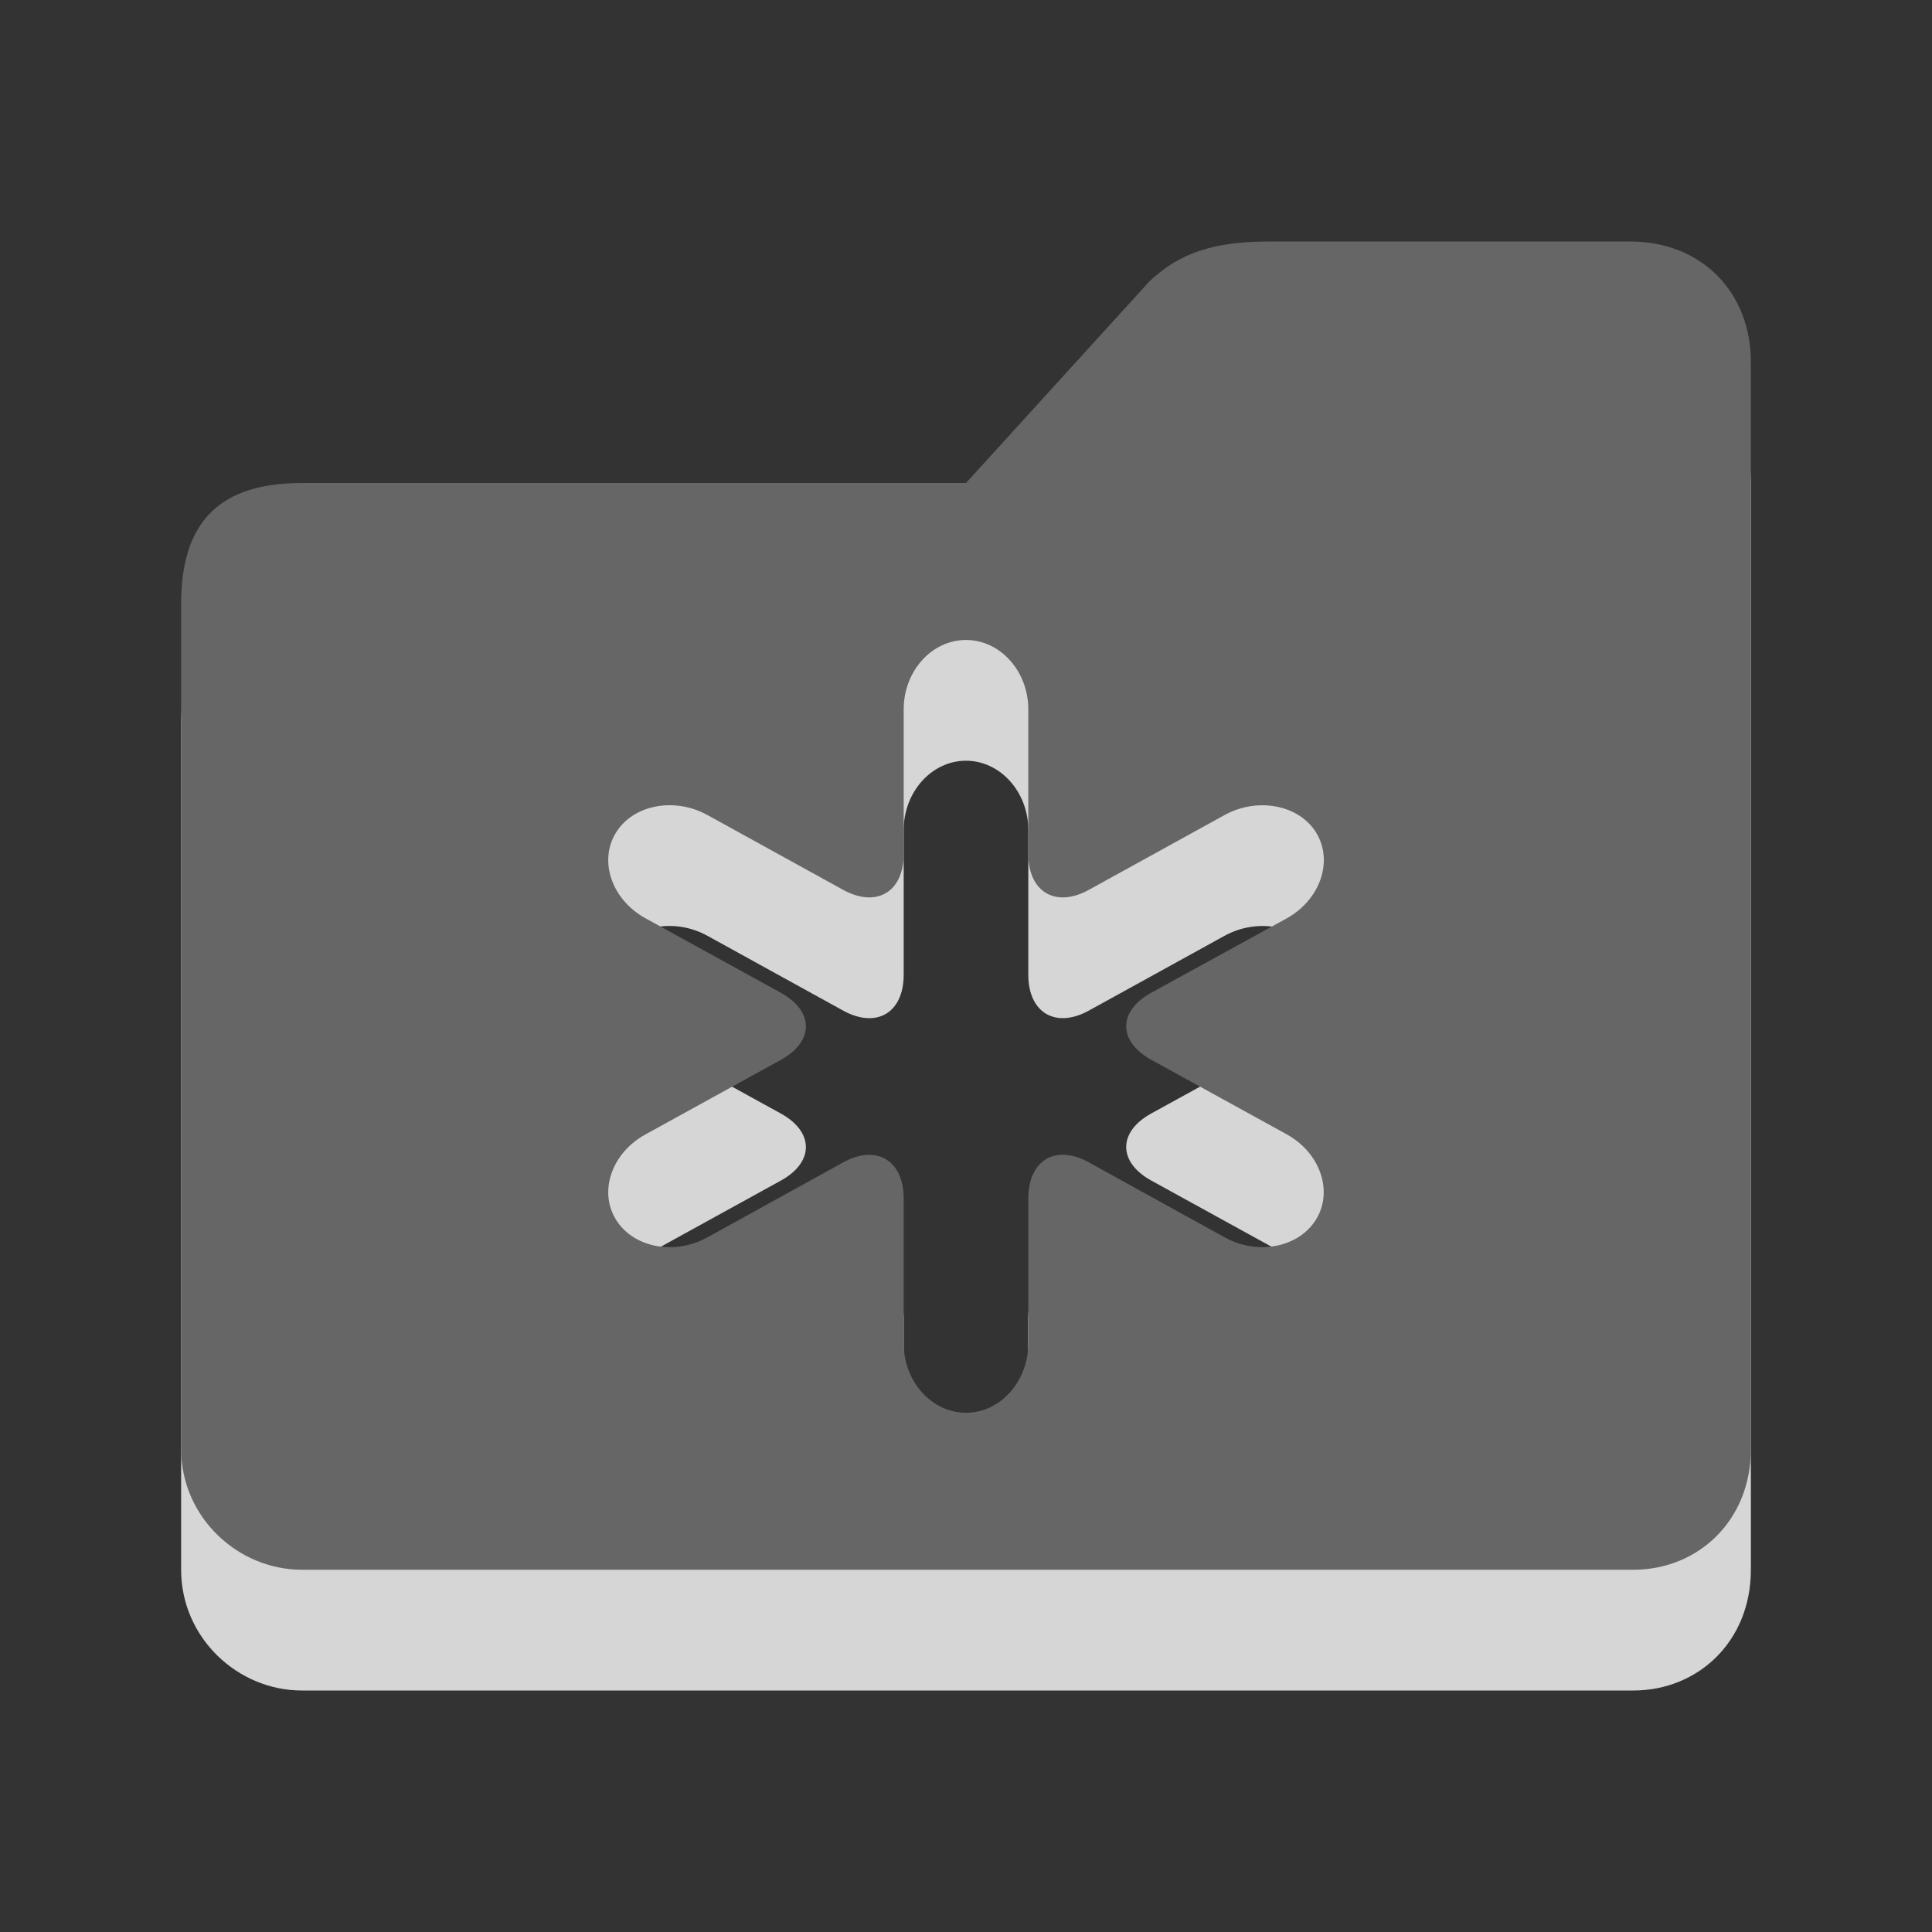 <?xml version="1.0" encoding="utf-8"?>
<!-- Generator: Adobe Illustrator 15.1.0, SVG Export Plug-In . SVG Version: 6.00 Build 0)  -->
<!DOCTYPE svg PUBLIC "-//W3C//DTD SVG 1.1//EN" "http://www.w3.org/Graphics/SVG/1.1/DTD/svg11.dtd">
<svg version="1.1" id="Ebene_1" xmlns="http://www.w3.org/2000/svg" xmlns:xlink="http://www.w3.org/1999/xlink" x="0px" y="0px" width="16px" height="16px" viewBox="0 0 16 16" enable-background="new 0 0 16 16" xml:space="preserve">
	<rect x="0" y="0" width="16" height="16" fill="#333333" stroke="none"/>
	<title>Folder New</title>
	<desc>Folder New Icon</desc>
	
	<!--
		@author		Alexander Ebert
		@copyright	2001-2012 WoltLab GmbH 
		@license	GNU Lesser General Public License <http://opensource.org/licenses/lgpl-license.php> 
	--> 
	
	<defs>
		<style type="text/css">
			<![CDATA[
				.surface { fill: #666; }
				.shadow { fill: #fff; }
			]]>
		</style>
	</defs>
	
	<g id="IconFolderNew">
		<g id="New">
			<path class="shadow" opacity=".8" d="M13.5,3h-3C9.953,3,9.713,3.152,9.521,3.328L8,5H2.5c-0.673,0-1,0.313-1,1v7c0,0.563,0.468,1,1,1h11.027
				c0.535,0,0.973-0.406,0.973-1V4C14.5,3.422,14.094,3,13.5,3z M9.533,9.776l1.123,0.618c0.276,0.152,0.386,0.468,0.245,0.702
				s-0.485,0.304-0.761,0.15l-1.123-0.62c-0.275-0.153-0.502-0.019-0.502,0.298v1.2C8.516,12.441,8.283,12.7,8,12.7
				c-0.284,0-0.516-0.259-0.516-0.575v-1.2c0-0.316-0.227-0.451-0.502-0.298l-1.123,0.62c-0.276,0.153-0.619,0.084-0.76-0.15
				c-0.142-0.234-0.031-0.55,0.246-0.702l1.122-0.618c0.276-0.152,0.276-0.402,0-0.555L5.344,8.604
				C5.068,8.451,4.957,8.134,5.099,7.898C5.24,7.664,5.583,7.598,5.859,7.75l1.123,0.619c0.276,0.152,0.502,0.02,0.502-0.297V6.874
				C7.484,6.558,7.716,6.3,8,6.3c0.283,0,0.516,0.258,0.516,0.574v1.198c0,0.316,0.227,0.449,0.502,0.297l1.123-0.619
				c0.275-0.151,0.62-0.086,0.761,0.148c0.141,0.235,0.031,0.553-0.245,0.706L9.533,9.222C9.258,9.374,9.258,9.624,9.533,9.776z"/>
			<path class="surface" d="M13.5,2h-3C9.953,2,9.713,2.152,9.521,2.328L8,4H2.5c-0.673,0-1,0.313-1,1v7c0,0.563,0.468,1,1,1h11.027
				c0.535,0,0.973-0.406,0.973-1V3C14.5,2.422,14.094,2,13.5,2z M9.533,8.776l1.123,0.618c0.276,0.152,0.386,0.468,0.245,0.702
				s-0.485,0.304-0.761,0.15l-1.123-0.62C8.742,9.474,8.516,9.608,8.516,9.925v1.2C8.516,11.441,8.283,11.7,8,11.7
				c-0.284,0-0.516-0.259-0.516-0.575v-1.2c0-0.316-0.227-0.451-0.502-0.298l-1.123,0.62c-0.276,0.153-0.619,0.084-0.76-0.15
				c-0.142-0.234-0.031-0.55,0.246-0.702l1.122-0.618c0.276-0.152,0.276-0.402,0-0.555L5.344,7.604
				C5.068,7.451,4.957,7.134,5.099,6.899C5.24,6.665,5.583,6.598,5.859,6.75l1.123,0.619c0.276,0.152,0.502,0.019,0.502-0.297V5.874
				C7.484,5.558,7.716,5.3,8,5.3c0.283,0,0.516,0.258,0.516,0.574v1.198c0,0.316,0.227,0.449,0.502,0.297l1.123-0.619
				c0.275-0.151,0.62-0.085,0.761,0.149c0.141,0.235,0.031,0.552-0.245,0.706L9.533,8.222C9.258,8.374,9.258,8.624,9.533,8.776z"/>
		</g>
	</g>
</svg>
